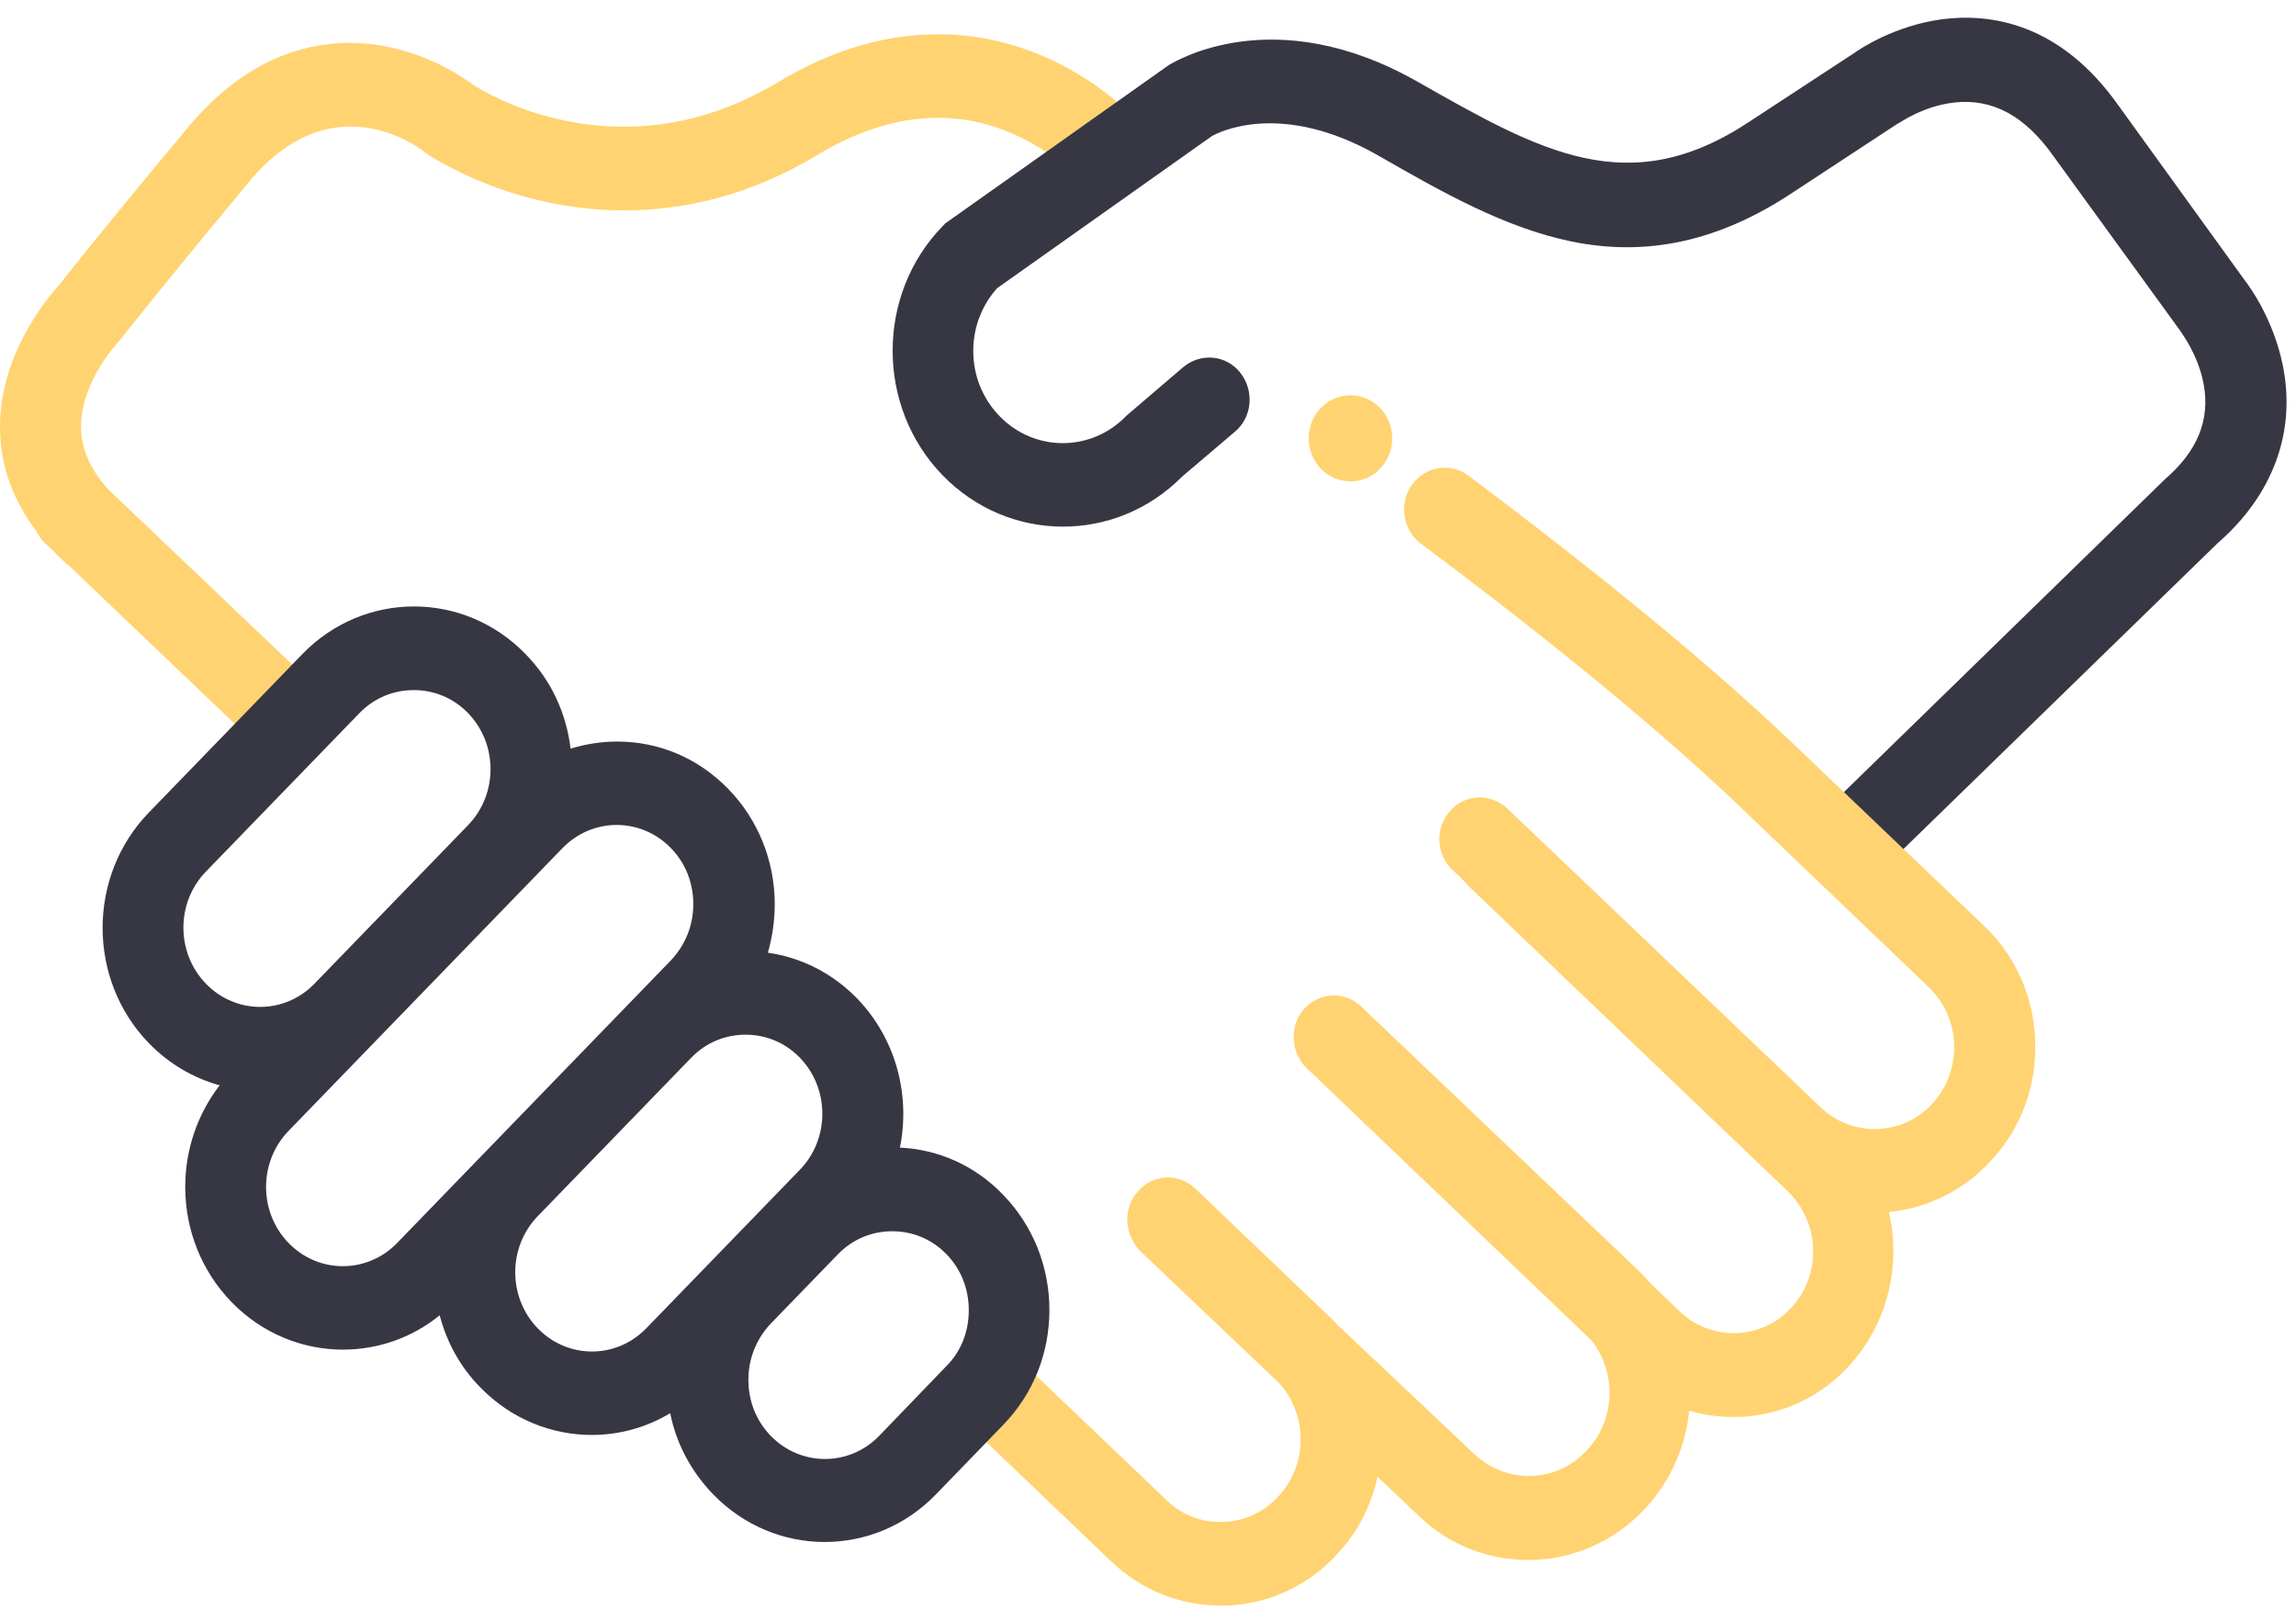 <svg width="68" height="48" viewBox="0 0 68 48" fill="none" xmlns="http://www.w3.org/2000/svg">
<path d="M31.945 5.302C32.389 5.81 33.145 5.86 33.637 5.401C34.129 4.943 34.177 4.163 33.733 3.655C33.625 3.519 32.569 2.342 30.745 1.599C29.029 0.905 26.293 0.472 23.03 2.441C18.362 5.24 14.33 2.726 13.982 2.491C13.742 2.305 12.722 1.599 11.306 1.351C9.819 1.103 7.623 1.314 5.583 3.754C2.859 7.024 1.959 8.176 1.755 8.436C1.419 8.808 -0.081 10.566 0.003 12.821C0.039 13.861 0.399 14.827 1.071 15.719C1.131 15.843 1.215 15.967 1.323 16.078L1.575 16.313C1.743 16.487 1.923 16.66 2.115 16.821L7.839 22.284L9.543 20.525L3.231 14.518C2.703 13.948 2.427 13.353 2.403 12.734C2.343 11.347 3.495 10.145 3.495 10.133L3.555 10.071L3.603 10.009C3.615 9.997 4.371 9.006 7.383 5.377C9.783 2.491 12.278 4.274 12.554 4.485L12.614 4.534C12.758 4.633 15.134 6.231 18.482 6.231C20.198 6.231 22.166 5.823 24.218 4.584C26.137 3.432 28.009 3.184 29.761 3.866C31.117 4.386 31.921 5.278 31.945 5.302ZM39.996 14.257C40.68 14.257 41.232 13.688 41.232 12.982C41.232 12.276 40.68 11.706 39.996 11.706C39.312 11.706 38.76 12.276 38.76 12.982C38.76 13.688 39.312 14.257 39.996 14.257ZM60.275 30.817C60.227 29.505 59.687 28.291 58.751 27.411L53.027 21.949C50.075 19.137 46.212 16.128 43.488 14.084C42.948 13.688 42.204 13.812 41.808 14.369C41.424 14.926 41.544 15.694 42.084 16.103C44.76 18.097 48.539 21.045 51.407 23.77L57.119 29.232C57.575 29.678 57.851 30.272 57.875 30.916C57.899 31.561 57.683 32.18 57.251 32.663C56.375 33.641 54.875 33.703 53.927 32.799L44.64 23.943C44.148 23.485 43.392 23.51 42.948 24.017C42.492 24.525 42.528 25.306 43.02 25.764L43.38 26.111C43.416 26.16 43.464 26.21 43.512 26.259L52.943 35.276C53.399 35.722 53.675 36.317 53.699 36.961C53.723 37.605 53.507 38.224 53.075 38.707C52.199 39.686 50.699 39.748 49.751 38.843L48.888 38.014C48.779 37.89 48.66 37.766 48.539 37.642L41.256 30.706L40.32 29.814C39.828 29.343 39.072 29.381 38.628 29.876C38.424 30.099 38.328 30.372 38.316 30.656C38.316 30.669 38.316 30.681 38.316 30.694C38.316 30.718 38.316 30.743 38.316 30.768C38.328 31.09 38.46 31.4 38.7 31.635L39.648 32.539L47.136 39.698C47.868 40.627 47.856 42.002 47.04 42.906L47.016 42.931C46.584 43.414 45.996 43.687 45.372 43.711C44.736 43.736 44.136 43.501 43.668 43.067L39.6 39.227C39.54 39.153 39.468 39.091 39.396 39.017L35.401 35.202C34.909 34.731 34.153 34.769 33.709 35.276C33.337 35.685 33.289 36.292 33.553 36.75C33.613 36.874 33.697 36.986 33.805 37.085L37.896 40.974C38.724 41.903 38.736 43.34 37.896 44.281L37.884 44.293C37.452 44.776 36.876 45.049 36.24 45.074C35.605 45.099 35.005 44.876 34.549 44.43L29.737 39.834C29.581 40.379 29.293 40.9 28.873 41.333L28.345 41.878L32.917 46.25C33.805 47.093 34.945 47.551 36.145 47.551C36.205 47.551 36.276 47.551 36.337 47.551C37.608 47.501 38.784 46.944 39.648 45.978L39.66 45.965C40.248 45.321 40.62 44.541 40.8 43.736L42.024 44.9C42.936 45.78 44.1 46.201 45.264 46.201C46.548 46.201 47.832 45.668 48.767 44.628L48.791 44.603C49.511 43.798 49.931 42.795 50.027 41.779C50.447 41.903 50.879 41.965 51.323 41.965C51.383 41.965 51.455 41.965 51.515 41.965C52.787 41.915 53.963 41.358 54.815 40.392C55.931 39.141 56.303 37.444 55.943 35.896C57.071 35.784 58.175 35.264 59.003 34.335C59.879 33.381 60.323 32.13 60.275 30.817Z" fill="#FFD371"/>
<path d="M26.653 33.988C26.965 32.44 26.545 30.78 25.393 29.579C24.649 28.811 23.713 28.353 22.741 28.216C22.873 27.758 22.945 27.275 22.945 26.78C22.945 25.492 22.453 24.278 21.577 23.374C20.689 22.457 19.525 21.962 18.277 21.962C17.809 21.962 17.341 22.036 16.898 22.172C16.777 21.144 16.334 20.153 15.566 19.373C13.742 17.49 10.778 17.49 8.954 19.373L4.406 24.067C2.583 25.95 2.583 29.009 4.406 30.892C5.006 31.511 5.738 31.932 6.506 32.143C5.846 32.998 5.486 34.05 5.486 35.153C5.486 36.441 5.978 37.655 6.854 38.559C7.766 39.5 8.966 39.971 10.154 39.971C11.174 39.971 12.182 39.636 13.022 38.955C13.226 39.735 13.622 40.479 14.222 41.086C15.134 42.027 16.334 42.498 17.521 42.498C18.325 42.498 19.129 42.287 19.849 41.853C20.029 42.758 20.473 43.587 21.121 44.256C22.033 45.198 23.233 45.668 24.421 45.668C25.621 45.668 26.809 45.198 27.721 44.256L29.712 42.2C30.6 41.284 31.08 40.082 31.08 38.794C31.08 37.506 30.588 36.292 29.712 35.388C28.872 34.508 27.769 34.038 26.653 33.988ZM6.098 29.133C5.21 28.216 5.21 26.73 6.098 25.814L10.646 21.119C11.09 20.661 11.666 20.438 12.254 20.438C12.842 20.438 13.418 20.661 13.862 21.119C14.75 22.036 14.75 23.522 13.862 24.439L9.314 29.133C8.426 30.05 6.986 30.05 6.098 29.133ZM11.762 36.812C10.874 37.729 9.434 37.729 8.546 36.812C7.658 35.896 7.658 34.41 8.546 33.493L16.657 25.12C17.545 24.203 18.985 24.203 19.873 25.12C20.305 25.566 20.533 26.148 20.533 26.78C20.533 27.411 20.293 27.994 19.873 28.439L11.762 36.812ZM19.141 39.339C18.253 40.256 16.814 40.256 15.925 39.339C15.038 38.422 15.038 36.936 15.925 36.02L20.473 31.325C20.917 30.867 21.493 30.644 22.081 30.644C22.669 30.644 23.245 30.867 23.689 31.325C24.577 32.242 24.577 33.728 23.689 34.645L19.141 39.339ZM28.033 40.454L26.041 42.522C25.153 43.439 23.713 43.439 22.825 42.522C22.393 42.076 22.165 41.494 22.165 40.863C22.165 40.231 22.405 39.649 22.825 39.203L24.817 37.147C25.261 36.688 25.837 36.465 26.425 36.465C27.013 36.465 27.589 36.688 28.033 37.147C28.465 37.593 28.692 38.175 28.692 38.806C28.692 39.438 28.465 40.02 28.033 40.454ZM67.605 10.802C67.329 9.464 66.645 8.51 66.49 8.312L62.758 3.147C61.018 0.67 58.942 0.385 57.514 0.571C56.134 0.757 55.114 1.426 54.91 1.574L51.827 3.593C48.239 5.984 45.623 4.485 41.999 2.429C37.704 -0.024 34.74 1.859 34.608 1.933L27.997 6.615L27.913 6.702C25.945 8.733 25.945 12.04 27.913 14.072C29.868 16.091 33.036 16.103 35.004 14.121L36.576 12.784C37.092 12.35 37.152 11.57 36.732 11.037C36.312 10.505 35.556 10.443 35.04 10.876L33.432 12.251L33.348 12.325C32.316 13.39 30.636 13.39 29.604 12.325C29.101 11.805 28.825 11.124 28.825 10.393C28.825 9.699 29.076 9.043 29.532 8.535L35.88 4.039C36.084 3.915 37.944 2.961 40.824 4.609C42.743 5.711 44.567 6.739 46.523 7.148C48.791 7.619 50.939 7.136 53.099 5.699L56.194 3.667L56.242 3.643C56.254 3.643 56.962 3.135 57.886 3.036C59.014 2.912 59.974 3.432 60.814 4.621L64.582 9.811L64.606 9.848C64.606 9.86 65.11 10.517 65.266 11.384C65.458 12.437 65.086 13.366 64.102 14.208L64.078 14.233L54.61 23.46L56.374 25.145L65.674 16.091C67.329 14.654 68.013 12.771 67.605 10.802Z" fill="#373744"/>
</svg>
